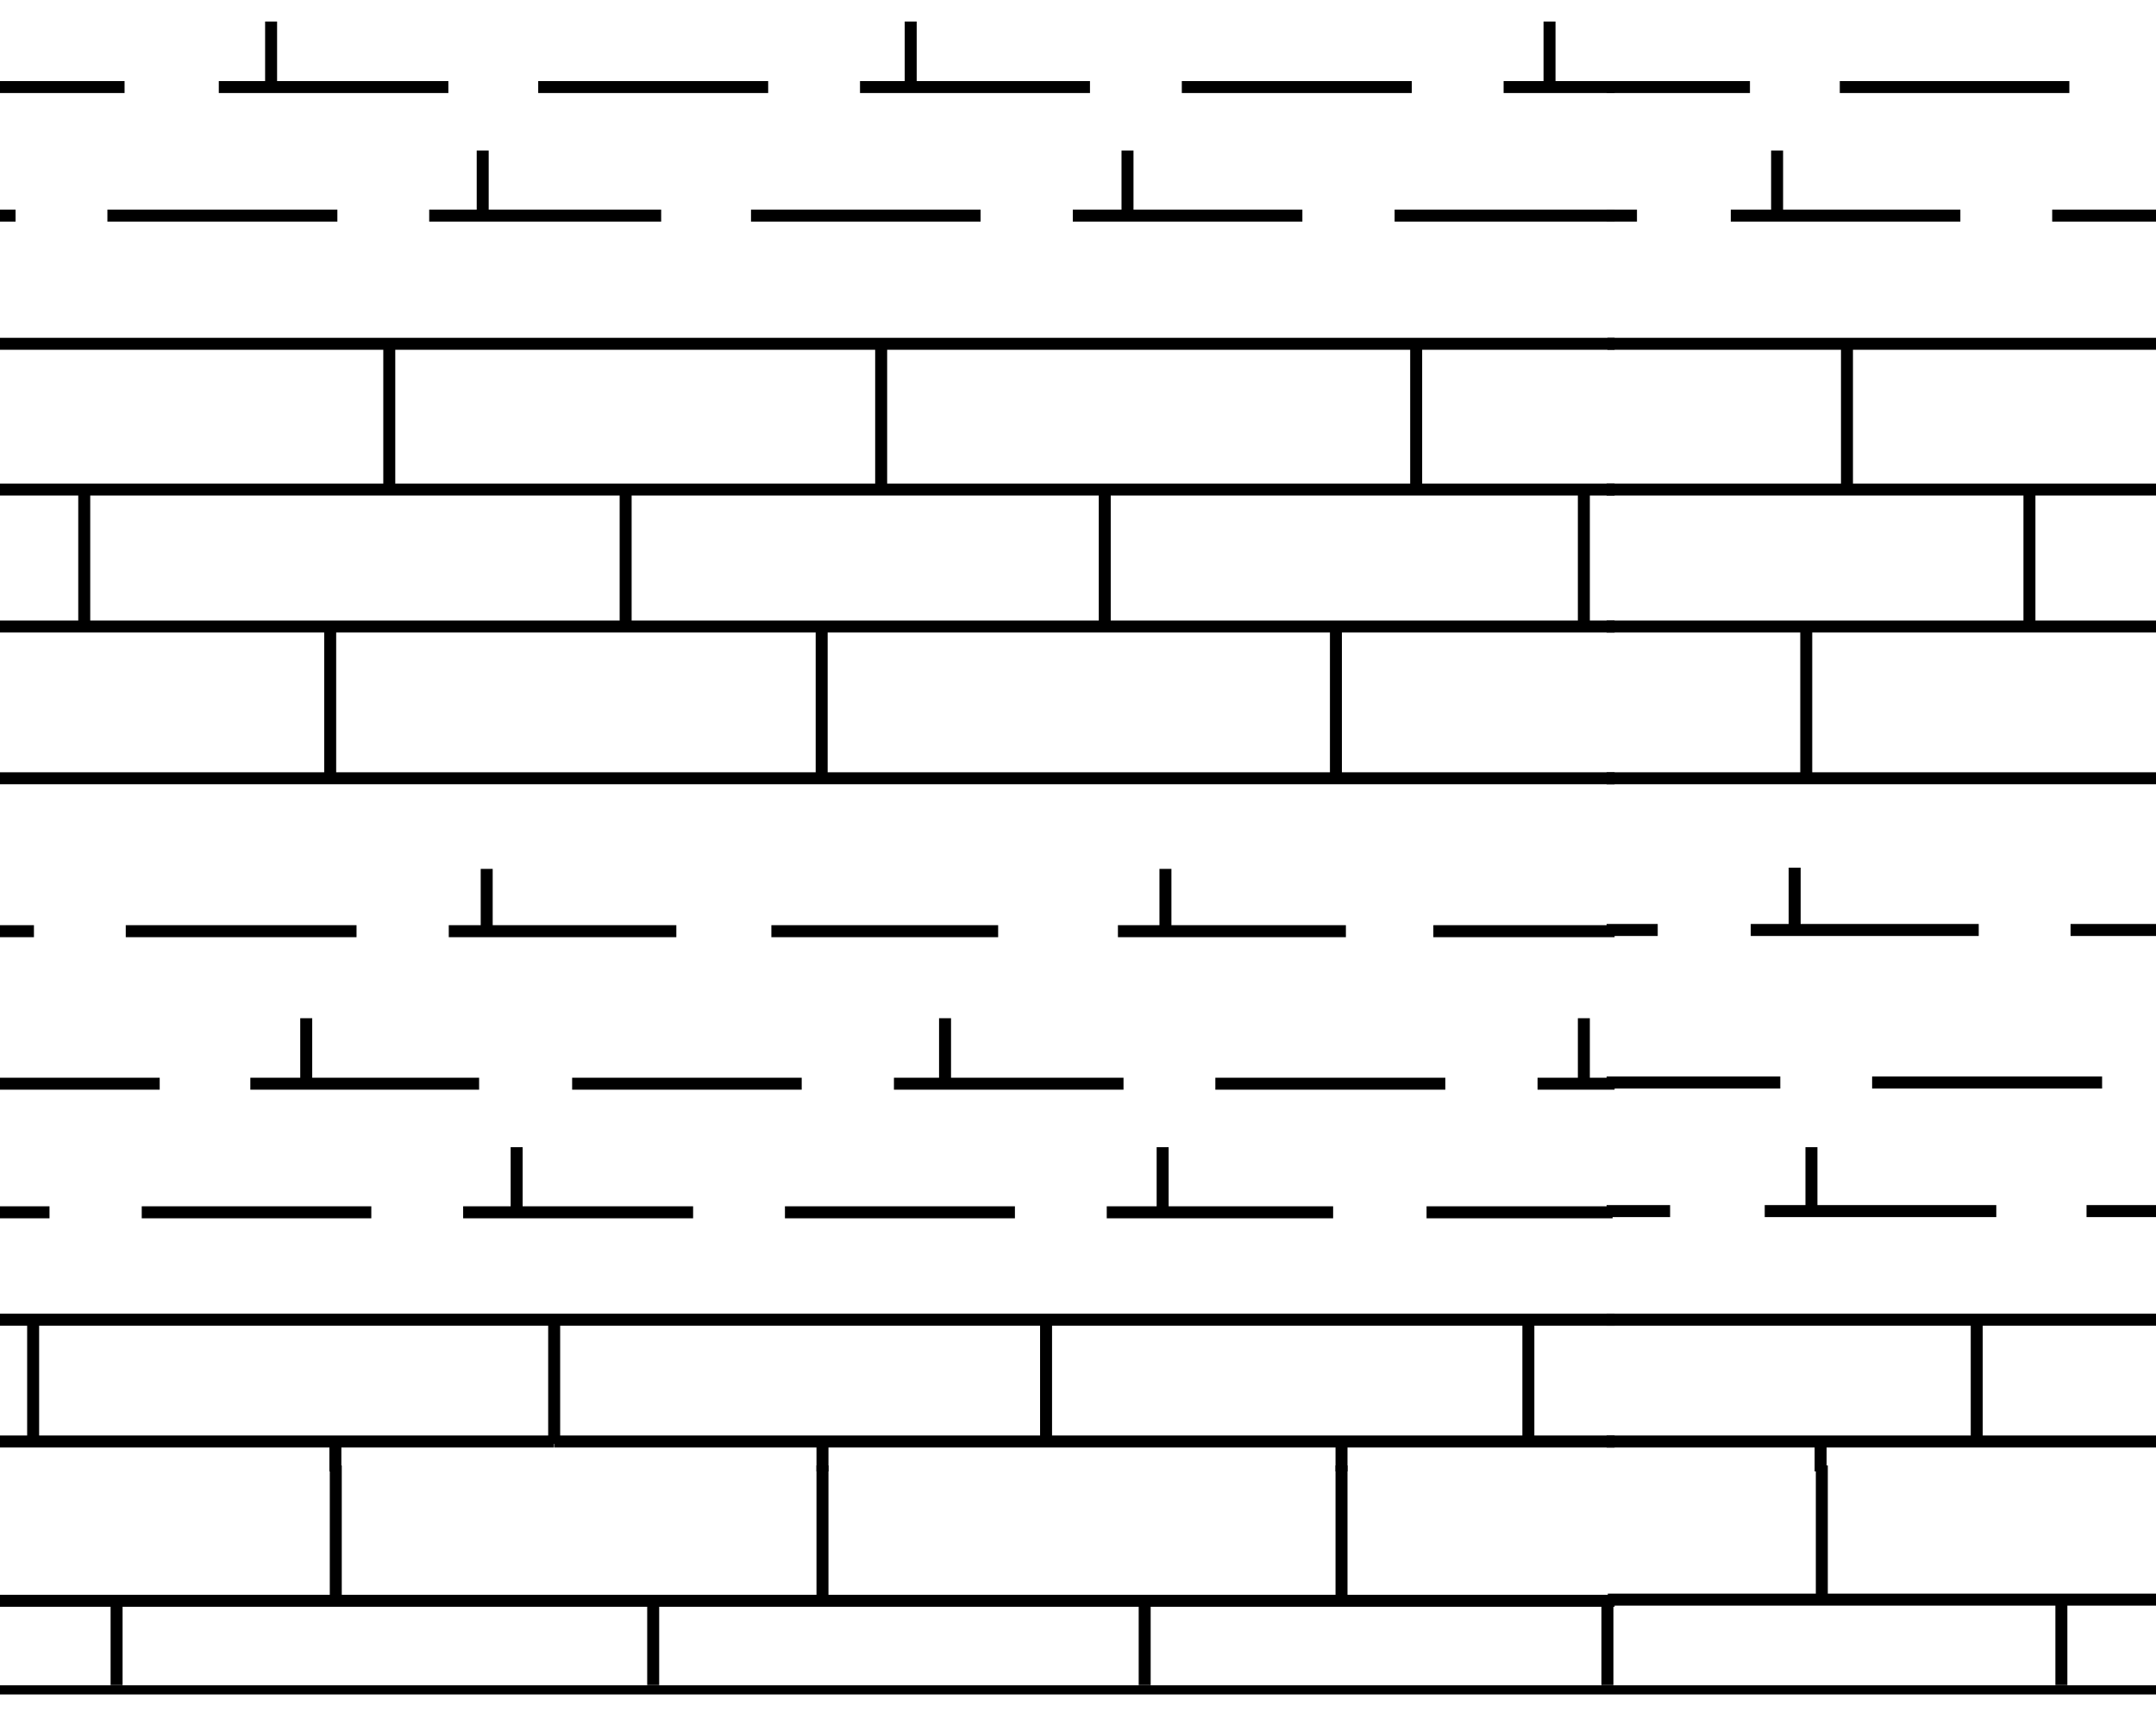 <svg id="Capa_1" data-name="Capa 1" xmlns="http://www.w3.org/2000/svg" xmlns:xlink="http://www.w3.org/1999/xlink" viewBox="0 0 54 43.2"><defs><style>.cls-1,.cls-3,.cls-7{fill:none;}.cls-2{clip-path:url(#clip-path);}.cls-3,.cls-7{stroke:#000;}.cls-3{stroke-width:0.3px;}.cls-4{clip-path:url(#clip-path-2);}.cls-5{clip-path:url(#clip-path-3);}.cls-6{clip-path:url(#clip-path-4);}.cls-7{stroke-width:0.23px;}</style><clipPath id="clip-path"><rect class="cls-1" y="36.7" width="40.44" height="5.5"/></clipPath><clipPath id="clip-path-2"><rect class="cls-1" x="40.24" y="36.7" width="13.76" height="5.5"/></clipPath><clipPath id="clip-path-3"><rect class="cls-1" y="-1" width="40.44" height="37.85"/></clipPath><clipPath id="clip-path-4"><rect class="cls-1" x="40.24" y="-1" width="13.76" height="37.85"/></clipPath></defs><title>680 Caliza y pizarra calcarea interestratificada</title><polyline id="SVGID" class="cls-1" points="0 38.4 0 35.8 5.48 35.8 5.48 43.2 0 43.2 0 42.08"/><g class="cls-2"><path class="cls-3" d="M40.26,43.84V40.09M28.67,40v.06m0,0v3.75M16.36,40.09V40m0,.06v3.75M2.92,40.09V40m0,.06v3.75M33.6,40.09V36.7m-13,0v3.39M8.41,36.7v3.39m-5.49,0h-6m36.72,0H28.67m11.59,0h.18m-11.77,0H20.61m13,0h6.66m-23.9,0h4.25m-4.25,0H8.41m-5.49,0H8.41"/></g><g class="cls-4"><path class="cls-3" d="M51.63,40.09V40m0,.06v3.75m-6-7.14v3.39m-5.36,0H45.6m6,0h-6m6,0h5.49"/></g><g class="cls-5"><path class="cls-3" d="M39.67,27.13V25.5m-16,0v1.63m-16-1.63v1.63m21.45,3.23h0m0,0V28.73M12.94,30.36V28.73m0,1.63h0m16.25-7v0m0,0v-1.6m-17,0v1.6m0,0v0m23.54,7h4.66m-7,0H29.09m0,0H27.72m-2.3,0H19.66m-2.3,0H12.94m0,0H11.6m-2.3,0H3.55m-6.89,0H1.24m37.27-3.22h1.93m-10,0h5.76m-13.81,0h5.75m-13.81,0h5.75m-13.81,0H12m-13.82,0H4M35.9,23.32h4.54m-11.25,0h4.52m-4.52,0H28m-8.68,0H25m-8.06,0H12.24m0,0h-1m-2.31,0H3.15m-2.3,0H-3.76M38.81,2.17V.54m-16,0V2.17M6.79.54V2.17M28.24,5.4V3.77m0,1.63h0M12.09,3.77V5.4M38.28,33.05v3.11m0-3.11v0M26.2,33v0m0,0V36.1m0,.06V36.1m-12.32,0v.06m0-3.11v0m0,0V36.1M.83,33v0m0,0V36.1m0,.06V36.1m13.05-3.05H26.2m12.08,0h2.16m-48.91,0H.83m13.05,0H.83m37.45,0H26.2m7.26-13.57V15.74m-12.88,0v3.74M8.27,15.74v3.74m31.4-7.17v3.37M2.11,12.31v3.37m13.56-3.37v3.37m12-3.37v3.37m7.8-7.07h0m0,0v3.64M22.07,8.6v3.65m-12.32,0V8.61m0,0h0M33.6,36.09h0m0,.76V36.1m-13,0h0m0,.76V36.1m-12.2.76V36.1m0,0h0m5.47,0H8.41m5.47,0h6.73m0,0H26.2m7.4,0H26.2m-17.79,0H.83m37.45,0h2.16m-43.56,0h4m37.45,0H33.6M-8.47,19.49H40.44m-48.91-3.8H40.44M-8.47,12.26H40.44M35.51,8.61h4.93m-4.93,0H9.75m-12.2,0H9.75M34.93,5.4h5.51m-12.2,0h4.38m-4.38,0H26.87m-8.06,0h5.75m-8,0H12.09m0,0H10.75m-2.3,0H2.69m-6.89,0H.39M37.66,2.18h2.78m-5.08,0H29.6m-8.06,0H27.3m-8.06,0H13.48m-8,0h5.75m-13.81,0H3.12"/></g><g class="cls-6"><path class="cls-3" d="M45.37,30.36h0m0,0V28.73m-.42-7v1.6m0,0v0m13.06,7H52.26m-6.89,0H50m-4.59,0H44.2m-4,0h1.63m5.06-3.22h5.76m-8.06,0H40.24m17.38-3.82H51.86m-2.3,0H45m-1.15,0H45m-3.48,0H40.24M44.51,5.4V3.77m0,1.63h0m5,27.63v0m0,0V36.1m0,.06V36.1m-9.31-3.05h9.31m13,0h-13M45.24,15.74v3.74m5.59-7.17v3.37M46.26,8.6h0m0,0v3.64M45.6,36.86V36.1m0,0h0m11.52,0H49.55m-9.31,0h9.31M40.24,19.49H89.16m-48.92-3.8H89.16M40.24,12.26H89.16M46.26,8.61h-6m6,0h12.2M57.16,5.4H51.4m-6.89,0H43.35m1.16,0H49.1m-8.86,0H41M54.14,2.18h5.75m-13.81,0h5.75m-8,0H40.24"/></g><line class="cls-7" x1="54" y1="42.32" x2="-0.01" y2="42.32"/></svg>